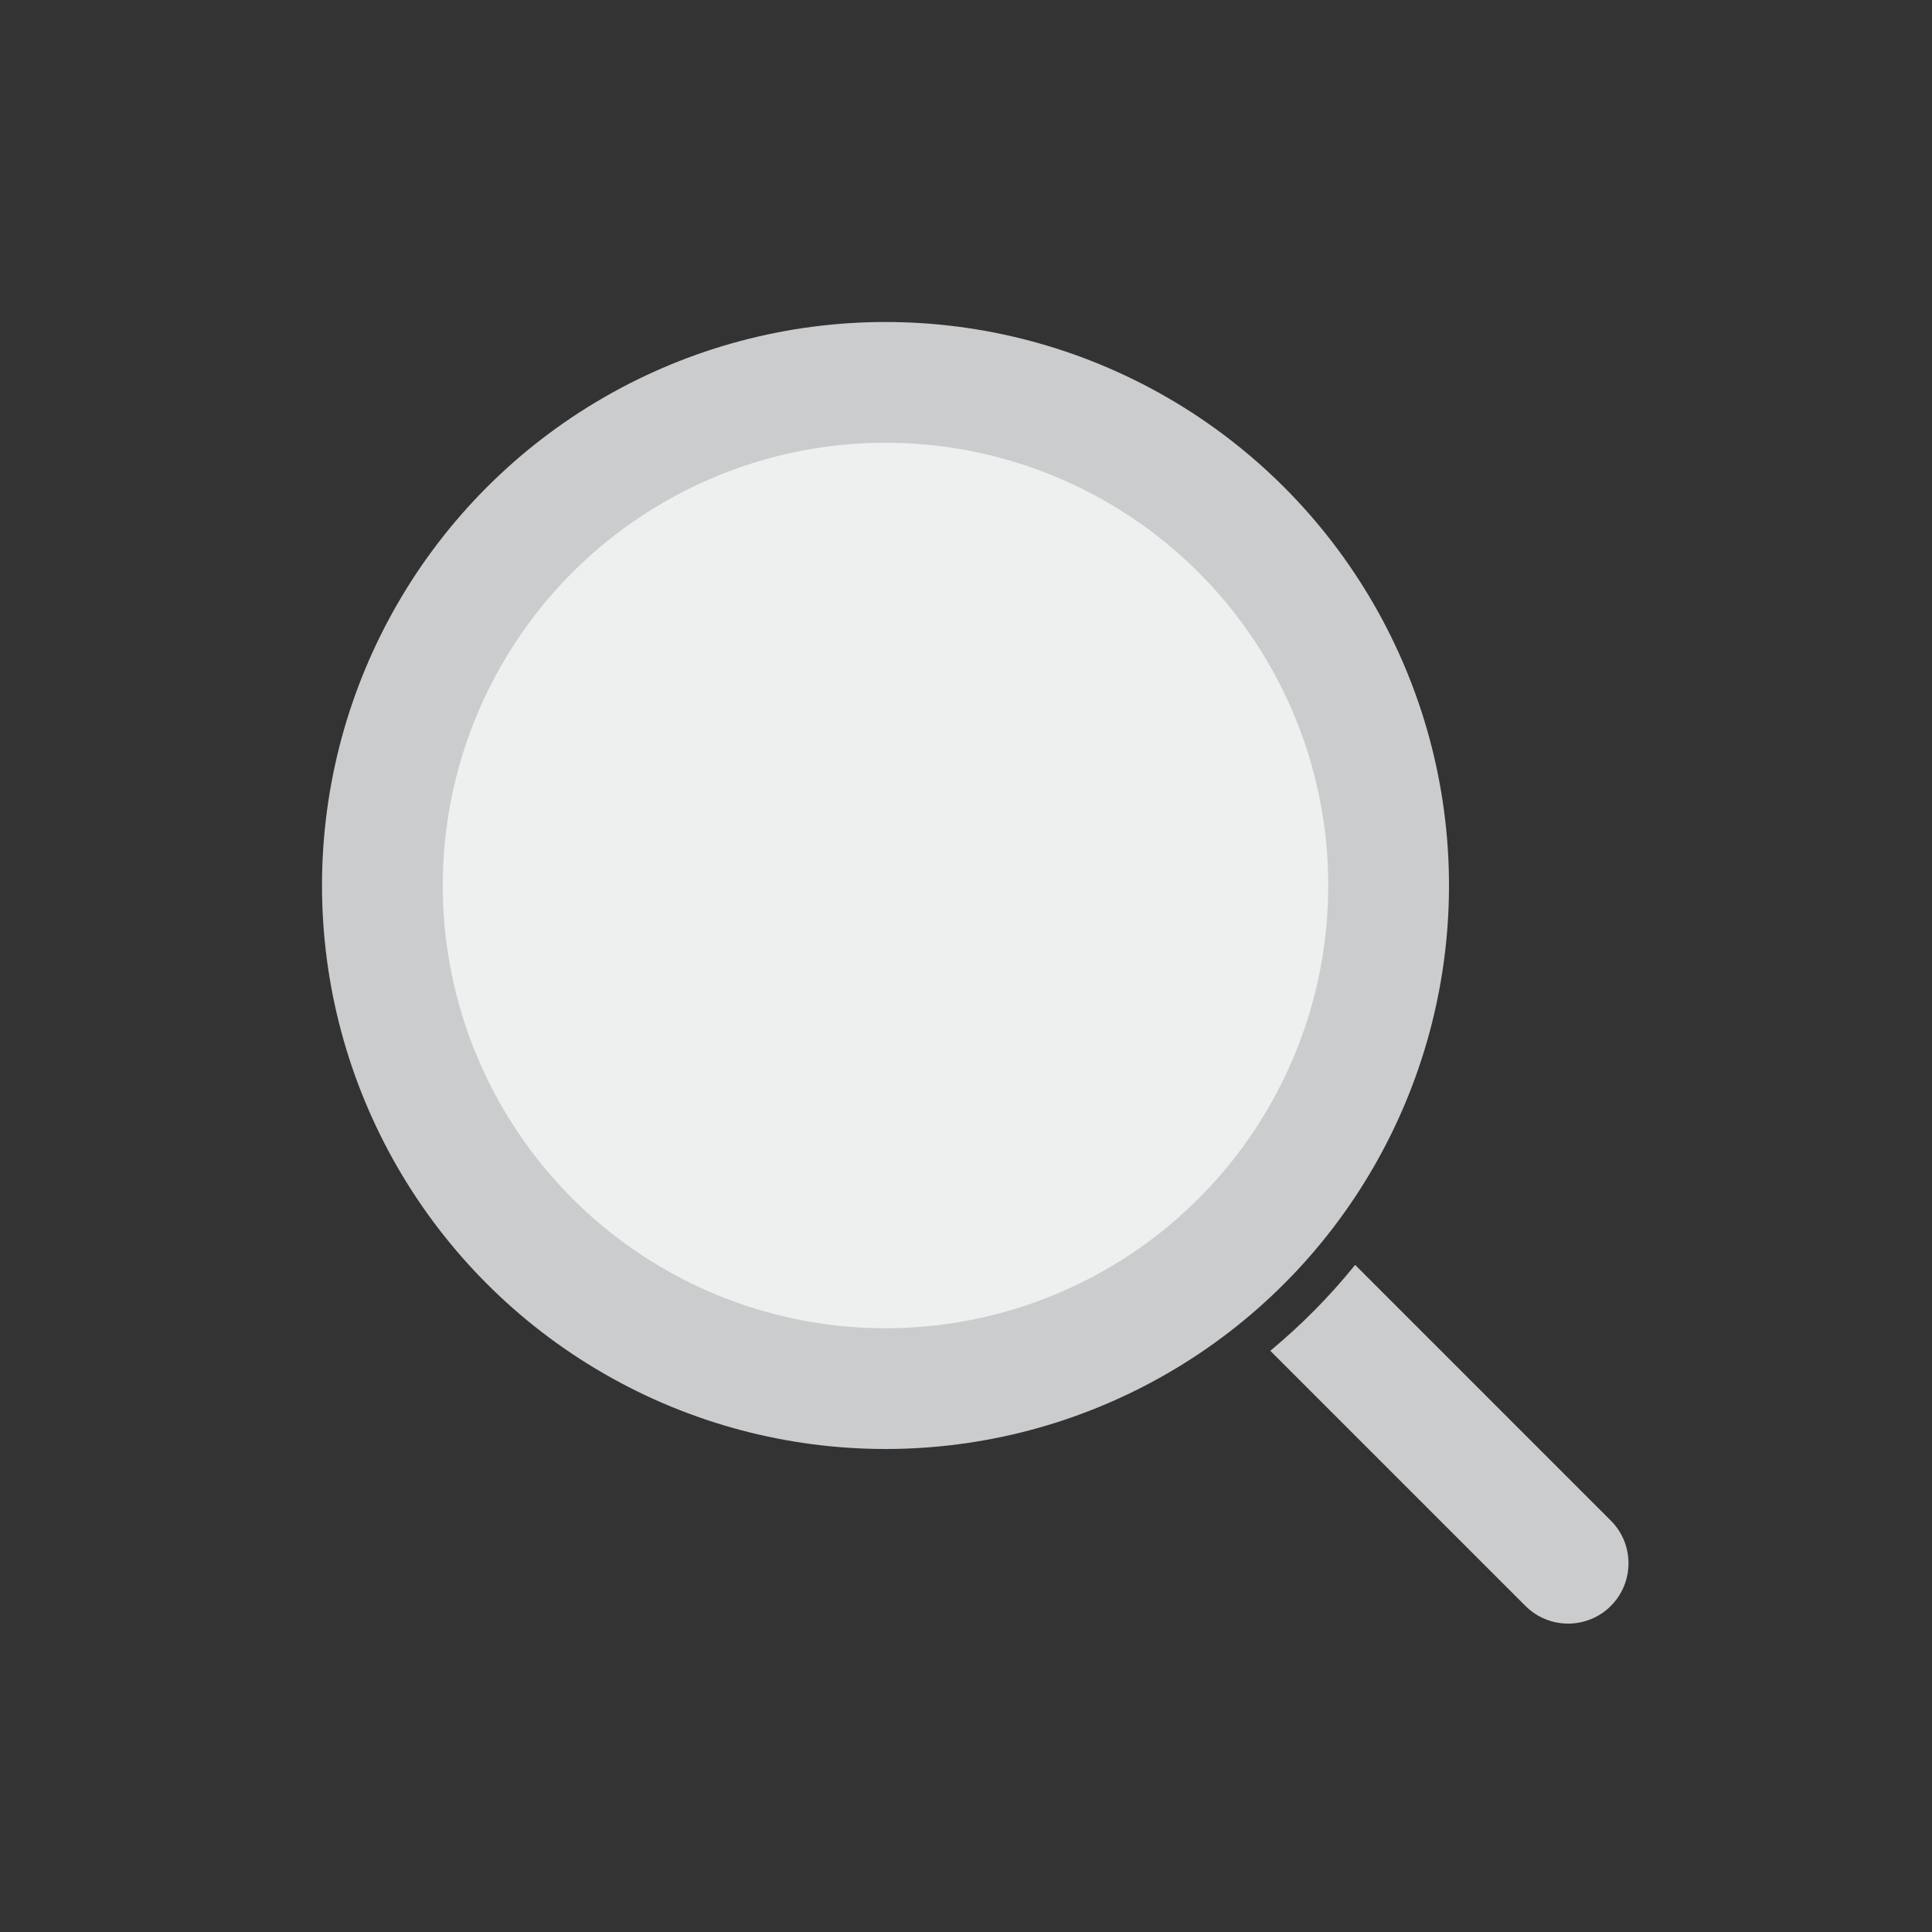 <svg width="24" height="24" viewBox="0 0 24 24" fill="none" xmlns="http://www.w3.org/2000/svg">
<rect x="0" y="0" width="24" height="24" fill="#333333" stroke="none"/>
<path fill-rule="evenodd" clip-rule="evenodd" d="M15.78 16.78L18.95 19.95C19.243 20.242 19.717 20.242 20.01 19.95C20.303 19.657 20.303 19.182 20.01 18.889L16.834 15.713C16.519 16.103 16.166 16.46 15.78 16.78Z" fill="#CBCCCD"/>
<circle cx="11" cy="11" r="6.25" fill="#EEEFEF" stroke="#CBCCCD" stroke-width="1.5"/>
</svg>
